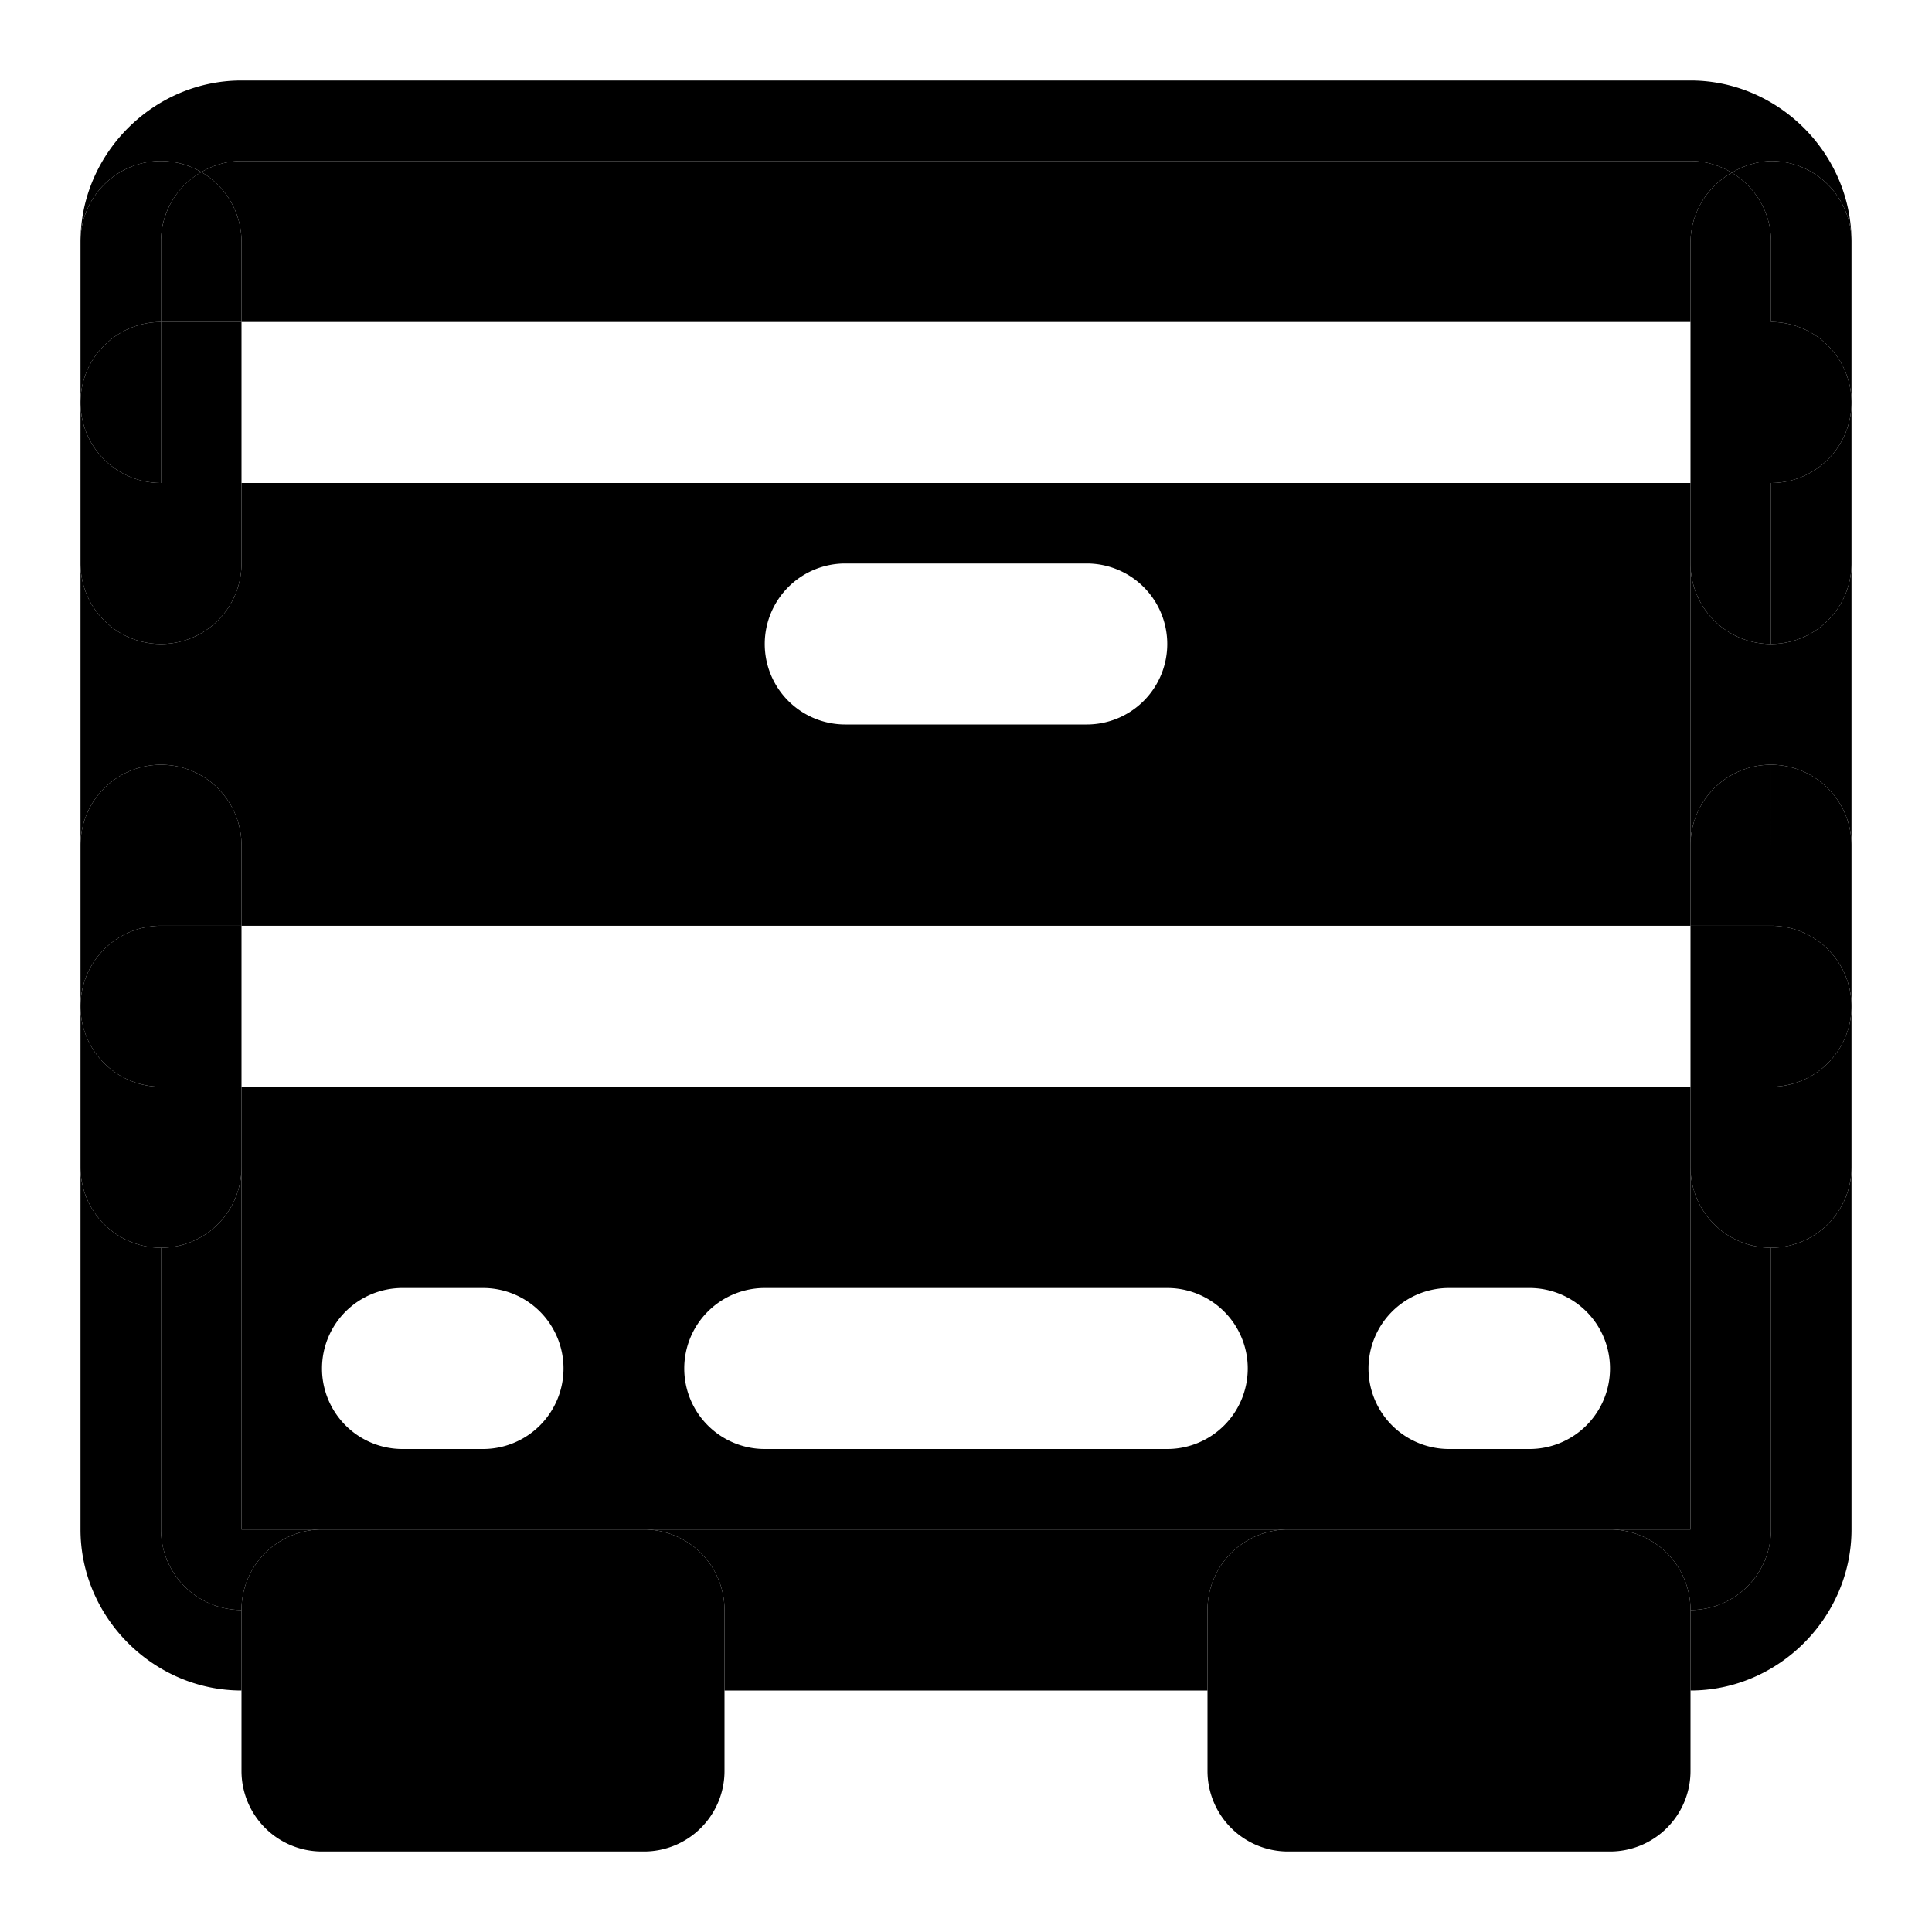 <svg xmlns="http://www.w3.org/2000/svg" width="48" height="48" viewBox="0 0 48 48"><path d="M42 27H6v11h36v-9zm-32 5h2a2 2 0 0 1 2 2 2 2 0 0 1-2 2h-2a2 2 0 0 1-2-2 2 2 0 0 1 2-2zm9 0h10a2 2 0 0 1 2 2 2 2 0 0 1-2 2H19a2 2 0 0 1-2-2 2 2 0 0 1 2-2zm17 0h2a2 2 0 0 1 2 2 2 2 0 0 1-2 2h-2a2 2 0 0 1-2-2 2 2 0 0 1 2-2zm8-13a2 2 0 0 1 2 2v-7a2 2 0 0 1-2 2zm0 0v-3a2 2 0 0 1-2-2v7a2 2 0 0 1 2-2zm-2 21v2c2.185 0 4-1.815 4-4v-9a2 2 0 0 1-2 2v7a2 2 0 0 1-2 2z"/><path d="M42 40a2 2 0 0 0 2-2v-7a2 2 0 0 1-2-2v9h-2a2 2 0 0 1 2 2zm-24 0v2h12v-2zm0 0h12a2 2 0 0 1 2-2H16a2 2 0 0 1 2 2zM4 31a2 2 0 0 1-2-2v9c0 2.185 1.815 4 4 4v-2a2 2 0 0 1-2-2Z"/><path d="M4 31v7a2 2 0 0 0 2 2 2 2 0 0 1 2-2H6v-9a2 2 0 0 1-2 2zm0-15a2 2 0 0 1-2-2v7a2 2 0 0 1 2-2zm0 0v3a2 2 0 0 1 2 2v-7a2 2 0 0 1-2 2zM6 6v2h36V6Zm-.998-1.725A2 2 0 0 1 6 6h36a2 2 0 0 1 1.027-1.709C42.727 4.11 42.377 4 42 4H6c-.365 0-.704.105-.998.275ZM42 12H6v11h36v-9zm-21 2h6a2 2 0 0 1 2 2 2 2 0 0 1-2 2h-6a2 2 0 0 1-2-2 2 2 0 0 1 2-2z"/><path d="M6 2C3.815 2 2 3.815 2 6a2 2 0 0 1 2-2 2 2 0 0 1 1.002.275C5.296 4.105 5.635 4 6 4h36c.377 0 .726.11 1.027.291A2 2 0 0 1 44 4a2 2 0 0 1 2 2c0-2.185-1.815-4-4-4Z"/><path d="M18 42H6v2a2 2 0 0 0 2 2h8a2 2 0 0 0 2-2zM6 40v2h12v-2zm0 0h12a2 2 0 0 0-2-2H8a2 2 0 0 0-2 2zm36 2H30v2a2 2 0 0 0 2 2h8a2 2 0 0 0 2-2zm-12-2v2h12v-2zm0 0h12a2 2 0 0 0-2-2h-8a2 2 0 0 0-2 2zM5.002 4.275A1.99 1.99 0 0 0 4 6v2h2V6a2 2 0 0 0-.998-1.725Z"/><path d="M2 10a2 2 0 0 1 2-2V6c0-.74.405-1.379 1.002-1.725A2 2 0 0 0 4 4a2 2 0 0 0-2 2Z"/><path d="M4 12V8a2 2 0 0 0-2 2 2 2 0 0 0 2 2z"/><path d="M4 12a2 2 0 0 1-2-2v4a2 2 0 0 0 2 2zm2 0V8H4v4zm0 0H4v4a2 2 0 0 0 2-2zm36-6v2h2V6c0-.728-.392-1.36-.973-1.709A2 2 0 0 0 42 6Zm2 6V8h-2v4zm0 0h-2v2a2 2 0 0 0 2 2zm2-2a2 2 0 0 0-2-2v4a2 2 0 0 0 2-2z"/><path d="M46 10a2 2 0 0 1-2 2v4a2 2 0 0 0 2-2zm0-4a2 2 0 0 0-2-2 2 2 0 0 0-.973.291c.581.35.973.981.973 1.709v2a2 2 0 0 1 2 2zM4 27a2 2 0 0 1-2-2v4a2 2 0 0 0 2 2zm0 0v4a2 2 0 0 0 2-2v-2z"/><path d="M4 23a2 2 0 0 0-2 2 2 2 0 0 0 2 2zm0 0v4h2v-4z"/><path d="M4 19a2 2 0 0 0-2 2v4a2 2 0 0 1 2-2zm0 0v4h2v-2a2 2 0 0 0-2-2Zm40 4a2 2 0 0 1 2 2v-4a2 2 0 0 0-2-2zm0 0v-4a2 2 0 0 0-2 2v2z"/><path d="M44 27a2 2 0 0 0 2-2 2 2 0 0 0-2-2zm0 0v-4h-2v4z"/><path d="M44 31a2 2 0 0 0 2-2v-4a2 2 0 0 1-2 2zm0 0v-4h-2v2a2 2 0 0 0 2 2z"/></svg>